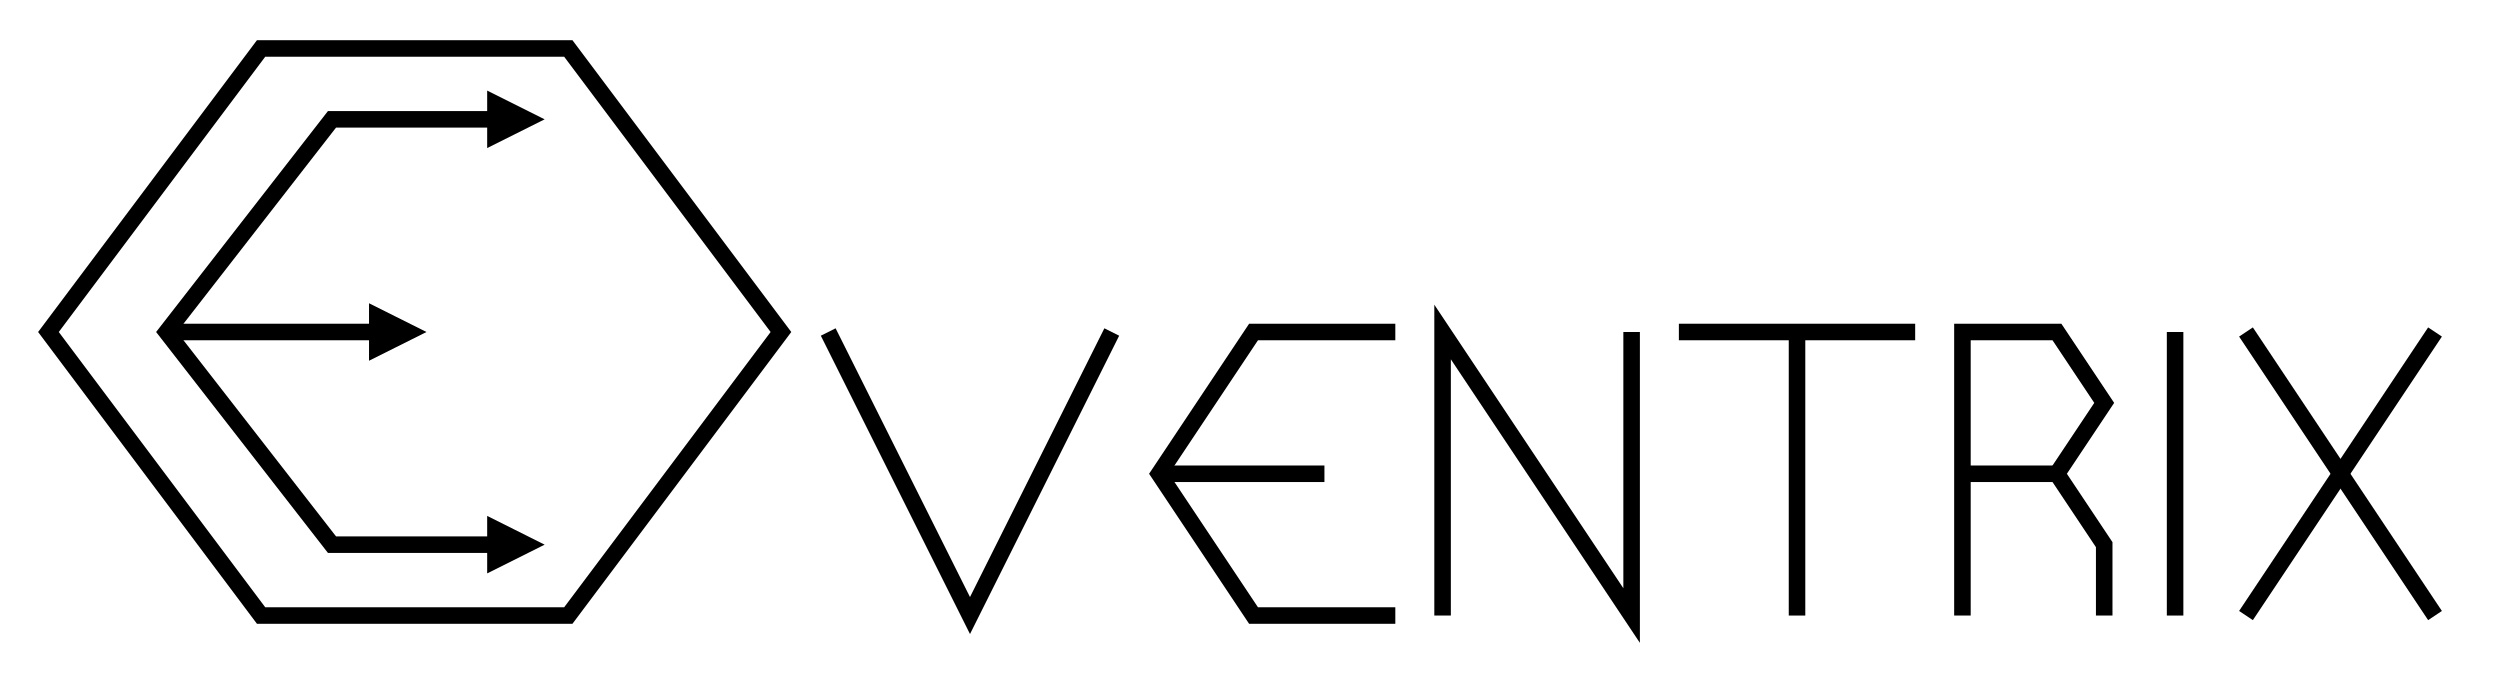 <?xml version="1.0" encoding="UTF-8"?>
<!DOCTYPE svg PUBLIC "-//W3C//DTD SVG 1.1//EN" "http://www.w3.org/Graphics/SVG/1.1/DTD/svg11.dtd">
<svg xmlns="http://www.w3.org/2000/svg" xmlns:xlink="http://www.w3.org/1999/xlink" version="1.1" width="1058px" height="288px" viewBox="-0.5 -0.5 1058 288" content="&lt;mxfile host=&quot;app.diagrams.net&quot; modified=&quot;2020-10-13T17:50:24.561Z&quot; agent=&quot;5.0 (X11; Linux x86_64) AppleWebKit/537.36 (KHTML, like Gecko) Chrome/80.0.399.149 Safari/537.36&quot; etag=&quot;dPAGiubhwfcwoUKyLkB5&quot; version=&quot;13.7.7&quot; type=&quot;google&quot;&gt;&lt;diagram id=&quot;j0Yguvl2S9AA49zVcisA&quot; name=&quot;Page-1&quot;&gt;7VpNc9owEP01HDtjS9jAMZCkveSjw6G9KvYGuxGWK4sA/fWVY/lLxnWUGgdmOEV6Xq1W+561C2SEF+vdV07i4I75QEfI8ncjfD1CyLanjvyTIvsMca1JBqx46CujEliGf0CBlkI3oQ9JzVAwRkUY10GPRRF4ooYRztm2bvbMaH3XmKygASw9Qpvoj9AXQYZO0aTEv0G4CvKdbXeWPVmT3FidJAmIz7YVCN+M8IIzJrLRercAmiYvz0u27rblaREYh0i8Z8GtdU+39wG5e36Ap4efV9/3v+dflJdXQjfqwCpYsc8zIOOO02EAO7Ji0QjPY+DhGgTwEn3MIXms+TYIBSxj4qXLtlIXEgvEmsqZLYfP4Q5yptN5kg1nVjoWnL0UmZ68WVO6YJSlm0UskpZzFTNwAbvWZNhFiqU2gcng+F6a5AscxYqSJbLUfFuSjHMNBhWC0ViBRAlrVfgucy8HKv0mVFjdXEDkX6WiLnNRyWszd8kLCC+dpKn9tVnHS+VKLS4kmT7nbBP54KtZtjX4jbejM8OVDDoHEphjHCgR4Wvd/aGkqh0eWSg3Lgh0rTqBGGm8JGzDPVCrqq+F5mg87XAkCF+BaDiSPJB9xSxODZL2gJ1xfZ/xuPa6ykHmsRRQkdP/0NS4d00dklFVZmesqQk6TJGxpnRHx9KU6/5TU017Pa5ph717+BzH1axzKpq1z0CzbZQaa9addThq0WxvtE8u5c/gqmqpJsa0Twe6qvSAsd6tdsQ1SLnM9/x8DZ7D1TNrodRcg12Ojnz1oHd8CrrQXrA16+vq0SvO0LSjU6H9HCrOrKXXNKbdtrra7J5Kjh5xV8mxrZbPlO8+CXZMd+howJu5socogyfTip3DfdhKqvGb0RDswC04vrQ/Rrw7vd2IzudWQnxpgEyIt/srhR/88rE34k+mBToL4nW6Pk68LqGhiTf7XviJMu+li3hpfxvS/Hm9uU3kcYTu7Q2sLDl1+rHGGcIfZF93lDd1fTfAaHI44La4kGH/q/sfpDmdHlu5py7DNpbMZWgf6w6S0/J37cy8/O8AfPMX&lt;/diagram&gt;&lt;/mxfile&gt;"><defs/><g><path d="M 110 20 L 240 20 L 330 140 L 240 260 L 110 260 L 20 140 Z" fill="none" stroke="#000000" stroke-width="7" stroke-miterlimit="10" pointer-events="all"/><path d="M 470 140 L 410 260 L 350 140" fill="none" stroke="#000000" stroke-width="7" stroke-miterlimit="10" pointer-events="stroke"/><path d="M 590 260 L 530 260 L 490 200 L 530 140 L 590 140" fill="none" stroke="#000000" stroke-width="7" stroke-miterlimit="10" pointer-events="stroke"/><path d="M 490 200 L 560 200" fill="none" stroke="#000000" stroke-width="7" stroke-miterlimit="10" pointer-events="stroke"/><path d="M 610 260 L 610 140 L 690 260 L 690 140" fill="none" stroke="#000000" stroke-width="7" stroke-miterlimit="10" pointer-events="stroke"/><path d="M 810 140 L 710 140" fill="none" stroke="#000000" stroke-width="7" stroke-miterlimit="10" pointer-events="stroke"/><path d="M 760 260 L 760 140" fill="none" stroke="#000000" stroke-width="7" stroke-miterlimit="10" pointer-events="stroke"/><path d="M 830 260 L 830 140 L 870 140 L 890 170 L 870 200 L 890 230 L 890 260" fill="none" stroke="#000000" stroke-width="7" stroke-miterlimit="10" pointer-events="stroke"/><path d="M 870 200 L 830 200" fill="none" stroke="#000000" stroke-width="7" stroke-miterlimit="10" pointer-events="stroke"/><path d="M 920 260 L 920 140" fill="none" stroke="#000000" stroke-width="7" stroke-miterlimit="10" pointer-events="stroke"/><path d="M 1030 260 L 950 140" fill="none" stroke="#000000" stroke-width="7" stroke-miterlimit="10" pointer-events="stroke"/><path d="M 950 260 L 1030 140" fill="none" stroke="#000000" stroke-width="7" stroke-miterlimit="10" pointer-events="stroke"/><path d="M 209.17 50 L 140 50 L 70 140 L 140 230 L 209.17 230" fill="none" stroke="#000000" stroke-width="7" stroke-miterlimit="10" pointer-events="stroke"/><path d="M 222.17 50 L 209.17 56.5 L 209.17 43.5 Z" fill="#000000" stroke="#000000" stroke-width="7" stroke-miterlimit="10" pointer-events="all"/><path d="M 222.17 230 L 209.17 236.5 L 209.17 223.5 Z" fill="#000000" stroke="#000000" stroke-width="7" stroke-miterlimit="10" pointer-events="all"/><path d="M 70 140 L 159.17 140" fill="none" stroke="#000000" stroke-width="7" stroke-miterlimit="10" pointer-events="stroke"/><path d="M 172.17 140 L 159.17 146.5 L 159.17 133.5 Z" fill="#000000" stroke="#000000" stroke-width="7" stroke-miterlimit="10" pointer-events="all"/></g></svg>